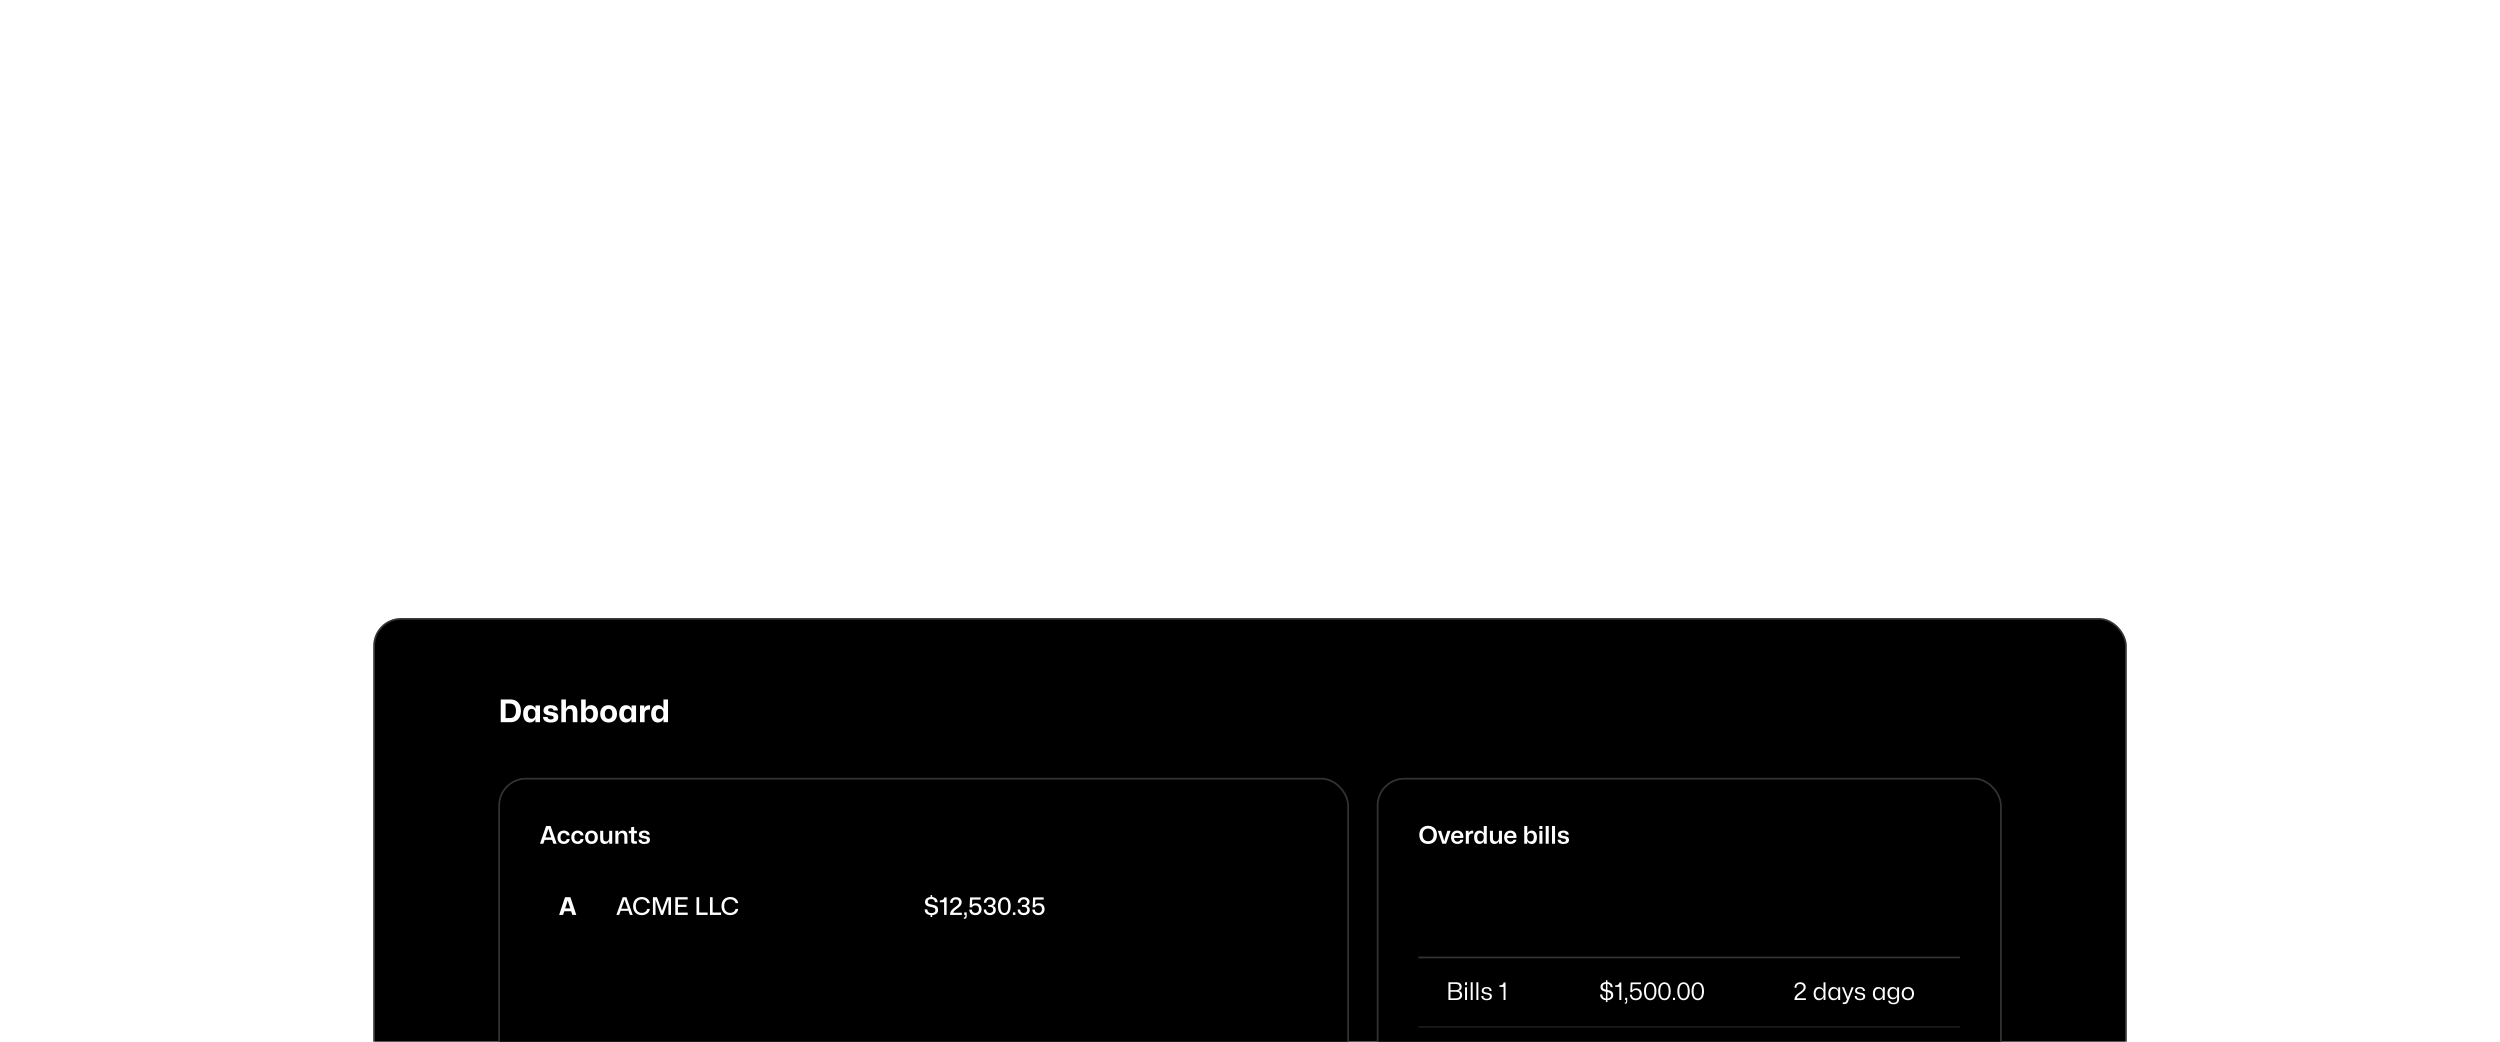 <svg width="1440" height="600" viewBox="0 0 1440 600" fill="none" xmlns="http://www.w3.org/2000/svg">
<path d="M1689.54 -312.436L1497.87 -517.959C1496.35 -519.582 1494.24 -520.503 1492.02 -520.503L1193.84 -520.526C1191.72 -520.526 1189.68 -519.683 1188.18 -518.183L930.435 -260.436C928.934 -258.936 928.091 -256.901 928.091 -254.779L928.091 -84.022C928.091 -81.774 929.037 -79.63 930.696 -78.115L1106.13 82.119C1107.7 83.549 1108.63 85.541 1108.73 87.658L1114.08 203.819C1114.17 205.844 1115.03 207.757 1116.48 209.174L1198.5 289.304C1200.04 290.809 1200.91 292.872 1200.91 295.027V364" stroke="white" stroke-opacity="0.2" style="stroke:white;stroke-opacity:0.2;"/>
<path d="M-249.241 -312.436L-57.568 -517.959C-56.054 -519.582 -53.936 -520.503 -51.718 -520.503L246.461 -520.526C248.583 -520.526 250.618 -519.683 252.119 -518.183L509.866 -260.436C511.366 -258.936 512.209 -256.901 512.209 -254.779L512.209 -91.732C512.209 -89.549 511.317 -87.46 509.739 -85.951L334.037 82.138C332.552 83.559 331.67 85.497 331.576 87.55L326.221 203.819C326.127 205.844 325.269 207.757 323.82 209.174L241.797 289.304C240.256 290.809 239.387 292.872 239.387 295.027L239.387 364" stroke="white" stroke-opacity="0.2" style="stroke:white;stroke-opacity:0.2;"/>
<rect x="215" y="356" width="1010" height="432" rx="16" fill="#1F0A0F" style="fill:#1F0A0F;fill:color(display-p3 0.121 0.04 0.059);fill-opacity:1;"/>
<rect x="215.5" y="356.5" width="1009" height="431" rx="15.5" stroke="white" stroke-opacity="0.2" style="stroke:white;stroke-opacity:0.2;"/>
<rect x="793" y="448" width="360" height="216" rx="16" fill="#2E0F17" style="fill:#2E0F17;fill:color(display-p3 0.179 0.06 0.089);fill-opacity:1;"/>
<rect x="793.5" y="448.5" width="359" height="215" rx="15.5" stroke="white" stroke-opacity="0.2" style="stroke:white;stroke-opacity:0.2;"/>
<path d="M822.6 486.126C819.548 486.126 817.518 484.166 817.518 480.89C817.518 477.614 819.548 475.668 822.6 475.668C825.666 475.668 827.682 477.628 827.682 480.89C827.682 484.18 825.652 486.126 822.6 486.126ZM822.6 484.53C824.546 484.53 825.778 483.242 825.778 480.89C825.778 478.538 824.532 477.264 822.6 477.264C820.668 477.264 819.436 478.538 819.436 480.89C819.436 483.256 820.668 484.53 822.6 484.53ZM830.787 486L828.183 478.538H830.073L831.375 482.822L831.837 484.53H831.893L832.355 482.836L833.657 478.538H835.547L832.957 486H830.787ZM839.45 486.126C837.168 486.126 835.796 484.614 835.796 482.318C835.796 479.938 837.196 478.412 839.38 478.412C841.914 478.412 843.118 480.232 842.866 482.654H837.518C837.518 484.012 838.288 484.782 839.45 484.782C840.346 484.782 841.004 484.348 841.172 483.676H842.838C842.628 485.146 841.27 486.126 839.45 486.126ZM839.38 479.756C838.33 479.756 837.644 480.414 837.532 481.478H841.158C841.102 480.302 840.36 479.756 839.38 479.756ZM844.311 486V478.552H845.893L845.977 479.798H846.033C846.369 478.846 847.181 478.454 848.147 478.454H848.581V480.106C848.469 480.106 848.301 480.092 848.119 480.092C846.761 480.092 846.117 480.764 846.061 481.926V486H844.311ZM852.081 486.126C850.289 486.126 849.085 484.796 849.085 482.276C849.085 479.742 850.289 478.412 852.081 478.412C853.285 478.412 854.181 479.014 854.545 479.924H854.643V475.794H856.393L856.379 486H854.699L854.643 484.614H854.545C854.181 485.524 853.285 486.126 852.081 486.126ZM852.739 484.698C853.985 484.698 854.615 483.704 854.615 482.654V481.884C854.615 480.82 853.985 479.84 852.739 479.84C851.619 479.84 850.863 480.638 850.863 482.276C850.863 483.9 851.619 484.698 852.739 484.698ZM860.874 486.126C859.166 486.126 858.2 485.104 858.2 483.172V478.552H859.95V482.71C859.95 483.984 860.412 484.698 861.546 484.698C862.68 484.698 863.38 483.788 863.38 482.612V478.552H865.13V486H863.45L863.38 484.558H863.296C862.918 485.566 861.98 486.126 860.874 486.126ZM870.048 486.126C867.766 486.126 866.394 484.614 866.394 482.318C866.394 479.938 867.794 478.412 869.978 478.412C872.512 478.412 873.716 480.232 873.464 482.654H868.116C868.116 484.012 868.886 484.782 870.048 484.782C870.944 484.782 871.602 484.348 871.77 483.676H873.436C873.226 485.146 871.868 486.126 870.048 486.126ZM869.978 479.756C868.928 479.756 868.242 480.414 868.13 481.478H871.756C871.7 480.302 870.958 479.756 869.978 479.756ZM882.256 486.14C881.066 486.14 880.17 485.524 879.806 484.628H879.708L879.638 486H877.958V475.794H879.708V479.924H879.806C880.17 479.014 881.066 478.412 882.256 478.412C884.062 478.412 885.266 479.742 885.266 482.276C885.266 484.796 884.062 486.14 882.256 486.14ZM881.612 484.712C882.732 484.712 883.488 483.914 883.488 482.276C883.488 480.638 882.732 479.84 881.612 479.84C880.352 479.84 879.722 480.834 879.722 481.884V482.668C879.722 483.718 880.352 484.712 881.612 484.712ZM886.68 477.502V475.794H888.43V477.502H886.68ZM886.68 486V478.552H888.43V486H886.68ZM890.317 486V475.794H892.067V486H890.317ZM893.954 486V475.794H895.704V486H893.954ZM900.488 486.14C898.374 486.14 897.184 485.146 897.198 483.662H898.92C898.934 484.558 899.606 484.936 900.53 484.936C901.482 484.936 901.986 484.586 901.986 483.984C901.986 483.228 901.482 483.088 900.32 482.92C898.64 482.682 897.394 482.29 897.394 480.708C897.394 479.21 898.654 478.412 900.53 478.412C902.406 478.412 903.568 479.28 903.596 480.75H901.888C901.874 479.994 901.328 479.616 900.488 479.616C899.606 479.616 899.144 479.98 899.144 480.526C899.144 481.17 899.676 481.38 900.852 481.534C902.406 481.744 903.75 482.066 903.75 483.816C903.75 485.398 902.504 486.14 900.488 486.14Z" fill="white" style="fill:white;fill-opacity:1;"/>
<path d="M834.302 576V565.794H838.88C840.84 565.794 841.918 566.844 841.918 568.412C841.918 569.49 841.372 570.414 840.238 570.694V570.75C841.526 571.002 842.184 571.982 842.184 573.158C842.184 574.95 840.882 576 838.754 576H834.302ZM835.478 570.302H838.796C840.07 570.302 840.728 569.602 840.728 568.566C840.728 567.418 839.902 566.76 838.628 566.76H835.478V570.302ZM835.478 575.034H838.656C840.21 575.034 840.966 574.236 840.966 573.088C840.966 571.912 840.182 571.24 838.852 571.24H835.478V575.034ZM843.867 567.432V565.794H845.001V567.432H843.867ZM843.867 576V568.65H845.001V576H843.867ZM847.134 576V565.794H848.268V576H847.134ZM850.402 576V565.794H851.536V576H850.402ZM856.315 576.14C854.355 576.14 853.263 575.16 853.263 573.704H854.397C854.397 574.81 855.195 575.3 856.343 575.3C857.519 575.3 858.149 574.852 858.149 574.068C858.149 573.172 857.589 572.934 856.245 572.738C854.551 572.486 853.473 572.094 853.473 570.652C853.473 569.322 854.607 568.51 856.315 568.51C858.093 568.51 859.143 569.378 859.157 570.806H858.051C858.023 569.784 857.351 569.35 856.301 569.35C855.209 569.35 854.607 569.826 854.607 570.54C854.607 571.352 855.223 571.618 856.553 571.8C858.093 572.01 859.311 572.36 859.311 573.97C859.311 575.412 858.149 576.14 856.315 576.14ZM866.057 576V568.426H863.677V567.558H864.055C865.413 567.558 865.987 566.9 866.085 565.906H867.191V576H866.057Z" fill="white" style="fill:white;fill-opacity:1;"/>
<path d="M834.056 537V528.252H835.664L840.188 535.26H840.272L840.2 532.332V528.252H841.472V537H839.936L835.412 530.076H835.34L835.388 532.8V537H834.056ZM845.551 537.108C844.003 537.108 842.959 535.944 842.959 533.82C842.959 531.696 844.003 530.544 845.551 530.544C846.619 530.544 847.411 531.084 847.711 531.9H847.783L847.831 530.652H849.019V537H847.783V535.74H847.711C847.411 536.556 846.619 537.108 845.551 537.108ZM845.983 536.088C847.159 536.088 847.771 535.164 847.771 534.18V533.46C847.771 532.488 847.159 531.552 845.983 531.552C844.927 531.552 844.231 532.32 844.231 533.82C844.231 535.308 844.927 536.088 845.983 536.088ZM850.751 537V530.652H851.927L851.975 531.912H852.047C852.407 531.012 853.223 530.556 854.147 530.556C855.083 530.556 855.875 530.964 856.199 532.044H856.295C856.643 531.06 857.507 530.556 858.527 530.556C859.787 530.556 860.723 531.288 860.723 533.232V537H859.499V533.484C859.499 532.188 859.055 531.576 858.059 531.576C857.015 531.576 856.355 532.44 856.355 533.532V537H855.119V533.484C855.119 532.188 854.675 531.576 853.691 531.576C852.635 531.576 851.975 532.44 851.975 533.532V537H850.751ZM865.027 537.108C863.119 537.108 861.955 535.812 861.955 533.856C861.955 531.852 863.119 530.556 864.979 530.556C867.067 530.556 868.075 532.08 867.883 534.072H863.179C863.203 535.38 863.923 536.124 865.027 536.124C865.879 536.124 866.515 535.704 866.671 535.044H867.847C867.679 536.292 866.527 537.108 865.027 537.108ZM864.967 531.528C863.971 531.528 863.299 532.164 863.203 533.196H866.671C866.635 532.02 865.903 531.528 864.967 531.528Z" fill="#A7A0A0" style="fill:#A7A0A0;fill:color(display-p3 0.654 0.626 0.629);fill-opacity:1;"/>
<path d="M925.018 577.19V576.112C922.75 575.958 921.686 574.642 921.644 572.822H922.876C922.918 574.124 923.562 575.006 925.018 575.146V571.226C923.016 570.834 921.882 570.218 921.882 568.482C921.882 566.872 923.044 565.808 925.018 565.696V564.604H925.872V565.696C927.79 565.864 928.868 566.984 928.896 568.636H927.692C927.65 567.474 926.964 566.816 925.872 566.662V570.204C927.636 570.526 929.218 570.988 929.218 573.256C929.218 574.866 928.042 575.986 925.872 576.112V577.19H925.018ZM923.114 568.328C923.114 569.378 923.66 569.728 925.018 570.036V566.634C923.8 566.732 923.114 567.376 923.114 568.328ZM927.986 573.368C927.986 572.192 927.412 571.744 925.872 571.394V575.16C927.146 575.062 927.986 574.474 927.986 573.368ZM932.743 576V568.426H930.363V567.558H930.741C932.099 567.558 932.673 566.9 932.771 565.906H933.877V576H932.743ZM935.873 578.17V577.526H936.055C936.489 577.484 936.629 577.176 936.629 576.728V576H936.097V574.74H937.259V576.798C937.259 577.75 936.867 578.114 936.167 578.156L935.873 578.17ZM942.178 576.126C940.148 576.126 938.832 574.838 938.832 572.92H939.952C939.938 574.236 940.82 575.118 942.192 575.118C943.676 575.118 944.516 574.138 944.516 572.71C944.516 571.17 943.606 570.26 942.22 570.26C941.184 570.26 940.428 570.778 940.106 571.506H939.042L939.266 565.906H945.202V566.9H940.26L940.106 570.33L940.176 570.358C940.61 569.714 941.464 569.294 942.444 569.294C944.418 569.294 945.692 570.666 945.692 572.668C945.692 574.74 944.32 576.126 942.178 576.126ZM950.546 576.126C948.362 576.126 946.948 574.278 946.948 570.946C946.948 567.572 948.39 565.794 950.546 565.794C952.702 565.794 954.102 567.628 954.102 570.946C954.102 574.32 952.66 576.126 950.546 576.126ZM950.532 575.146C952.058 575.146 952.954 573.788 952.954 570.946C952.954 568.118 952.058 566.76 950.532 566.76C948.992 566.76 948.096 568.104 948.096 570.946C948.096 573.788 948.992 575.146 950.532 575.146ZM958.749 576.126C956.565 576.126 955.151 574.278 955.151 570.946C955.151 567.572 956.593 565.794 958.749 565.794C960.905 565.794 962.305 567.628 962.305 570.946C962.305 574.32 960.863 576.126 958.749 576.126ZM958.735 575.146C960.261 575.146 961.157 573.788 961.157 570.946C961.157 568.118 960.261 566.76 958.735 566.76C957.195 566.76 956.299 568.104 956.299 570.946C956.299 573.788 957.195 575.146 958.735 575.146ZM963.648 576V574.74H964.81V576H963.648ZM969.741 576.126C967.557 576.126 966.143 574.278 966.143 570.946C966.143 567.572 967.585 565.794 969.741 565.794C971.897 565.794 973.297 567.628 973.297 570.946C973.297 574.32 971.855 576.126 969.741 576.126ZM969.727 575.146C971.253 575.146 972.149 573.788 972.149 570.946C972.149 568.118 971.253 566.76 969.727 566.76C968.187 566.76 967.291 568.104 967.291 570.946C967.291 573.788 968.187 575.146 969.727 575.146ZM977.944 576.126C975.76 576.126 974.346 574.278 974.346 570.946C974.346 567.572 975.788 565.794 977.944 565.794C980.1 565.794 981.5 567.628 981.5 570.946C981.5 574.32 980.058 576.126 977.944 576.126ZM977.93 575.146C979.456 575.146 980.352 573.788 980.352 570.946C980.352 568.118 979.456 566.76 977.93 566.76C976.39 566.76 975.494 568.104 975.494 570.946C975.494 573.788 976.39 575.146 977.93 575.146Z" fill="white" style="fill:white;fill-opacity:1;"/>
<path d="M1033.63 576V575.776C1033.63 571.954 1038.91 571.464 1038.91 568.72C1038.91 567.53 1038.1 566.774 1036.86 566.774C1035.58 566.774 1034.69 567.614 1034.75 568.958H1033.66C1033.59 567.04 1034.95 565.78 1036.93 565.78C1038.84 565.78 1040.08 566.942 1040.08 568.65C1040.08 571.786 1035.39 572.57 1035.02 574.992H1040.21V576H1033.63ZM1047.69 576.126C1045.88 576.126 1044.66 574.74 1044.66 572.318C1044.66 569.896 1045.88 568.524 1047.69 568.524C1048.97 568.524 1049.93 569.182 1050.29 570.176H1050.36V565.794H1051.49L1051.48 576H1050.4L1050.36 574.46H1050.29C1049.93 575.454 1048.97 576.126 1047.69 576.126ZM1048.06 575.174C1049.53 575.174 1050.35 573.998 1050.35 572.766V571.87C1050.35 570.638 1049.53 569.462 1048.06 569.462C1046.72 569.462 1045.82 570.456 1045.82 572.318C1045.82 574.166 1046.72 575.174 1048.06 575.174ZM1056.12 576.126C1054.31 576.126 1053.1 574.74 1053.1 572.318C1053.1 569.896 1054.31 568.524 1056.12 568.524C1057.41 568.524 1058.36 569.182 1058.72 570.176H1058.79L1058.84 568.65H1059.93V576H1058.79V574.46H1058.72C1058.36 575.454 1057.41 576.126 1056.12 576.126ZM1056.5 575.174C1057.97 575.174 1058.78 573.998 1058.78 572.766V571.87C1058.78 570.638 1057.97 569.462 1056.5 569.462C1055.15 569.462 1054.26 570.456 1054.26 572.318C1054.26 574.166 1055.15 575.174 1056.5 575.174ZM1061.43 578.338V577.4H1062.19C1062.88 577.4 1063.21 577.12 1063.46 576.504L1063.86 575.51L1060.93 568.65H1062.18L1064.02 573.396L1064.37 574.32H1064.43L1064.75 573.396L1066.5 568.65H1067.69L1064.53 576.784C1064.11 577.932 1063.46 578.338 1062.36 578.338H1061.43ZM1071.35 576.14C1069.39 576.14 1068.3 575.16 1068.3 573.704H1069.44C1069.44 574.81 1070.23 575.3 1071.38 575.3C1072.56 575.3 1073.19 574.852 1073.19 574.068C1073.19 573.172 1072.63 572.934 1071.28 572.738C1069.59 572.486 1068.51 572.094 1068.51 570.652C1068.51 569.322 1069.65 568.51 1071.35 568.51C1073.13 568.51 1074.18 569.378 1074.2 570.806H1073.09C1073.06 569.784 1072.39 569.35 1071.34 569.35C1070.25 569.35 1069.65 569.826 1069.65 570.54C1069.65 571.352 1070.26 571.618 1071.59 571.8C1073.13 572.01 1074.35 572.36 1074.35 573.97C1074.35 575.412 1073.19 576.14 1071.35 576.14ZM1081.81 576.126C1080 576.126 1078.79 574.74 1078.79 572.318C1078.79 569.896 1080 568.524 1081.81 568.524C1083.1 568.524 1084.05 569.182 1084.41 570.176H1084.48L1084.53 568.65H1085.62V576H1084.48V574.46H1084.41C1084.05 575.454 1083.1 576.126 1081.81 576.126ZM1082.19 575.174C1083.66 575.174 1084.47 573.998 1084.47 572.766V571.87C1084.47 570.638 1083.66 569.462 1082.19 569.462C1080.84 569.462 1079.95 570.456 1079.95 572.318C1079.95 574.166 1080.84 575.174 1082.19 575.174ZM1090.51 578.478C1088.85 578.478 1087.74 577.708 1087.57 576.434H1088.68C1088.8 577.162 1089.5 577.61 1090.54 577.61C1091.93 577.61 1092.75 577.064 1092.75 575.524V573.998H1092.67C1092.33 574.95 1091.39 575.58 1090.16 575.58C1088.36 575.58 1087.18 574.264 1087.18 572.052C1087.18 569.84 1088.38 568.524 1090.19 568.524C1091.41 568.524 1092.33 569.154 1092.67 570.092H1092.75L1092.78 568.65H1093.87V575.426C1093.87 577.652 1092.51 578.478 1090.51 578.478ZM1090.53 574.684C1091.94 574.684 1092.74 573.564 1092.75 572.5V571.604C1092.74 570.54 1091.97 569.434 1090.54 569.434C1089.2 569.434 1088.34 570.428 1088.34 572.052C1088.34 573.732 1089.21 574.684 1090.53 574.684ZM1098.94 576.126C1096.81 576.126 1095.38 574.628 1095.38 572.346C1095.38 570.092 1096.77 568.538 1098.94 568.538C1101.05 568.538 1102.47 570.022 1102.47 572.332C1102.47 574.572 1101.1 576.126 1098.94 576.126ZM1098.94 575.146C1100.37 575.146 1101.32 574.11 1101.32 572.332C1101.32 570.568 1100.41 569.49 1098.94 569.49C1097.51 569.49 1096.55 570.54 1096.55 572.346C1096.55 574.082 1097.47 575.146 1098.94 575.146Z" fill="white" style="fill:white;fill-opacity:1;"/>
<path d="M921.036 537L924.144 528.252H925.98L929.088 537H927.72L927 534.96H923.124L922.404 537H921.036ZM923.436 533.94H926.676L925.716 531.24L925.104 529.452H925.032L924.42 531.24L923.436 533.94ZM929.973 537V530.652H931.149L931.197 531.912H931.269C931.629 531.012 932.445 530.556 933.369 530.556C934.305 530.556 935.097 530.964 935.421 532.044H935.517C935.865 531.06 936.729 530.556 937.749 530.556C939.009 530.556 939.945 531.288 939.945 533.232V537H938.721V533.484C938.721 532.188 938.277 531.576 937.281 531.576C936.237 531.576 935.577 532.44 935.577 533.532V537H934.341V533.484C934.341 532.188 933.897 531.576 932.913 531.576C931.857 531.576 931.197 532.44 931.197 533.532V537H929.973ZM944.286 537.108C942.426 537.108 941.178 535.836 941.178 533.844C941.178 531.888 942.366 530.556 944.286 530.556C946.134 530.556 947.382 531.816 947.382 533.832C947.382 535.776 946.194 537.108 944.286 537.108ZM944.286 536.076C945.39 536.076 946.122 535.272 946.122 533.832C946.122 532.404 945.426 531.576 944.286 531.576C943.182 531.576 942.438 532.38 942.438 533.844C942.438 535.26 943.158 536.076 944.286 536.076ZM950.896 537.108C949.457 537.108 948.617 536.244 948.617 534.564V530.652H949.853V534.252C949.853 535.428 950.285 536.076 951.353 536.076C952.397 536.076 953.093 535.248 953.093 534.084V530.652H954.329V537H953.153L953.093 535.716H953.021C952.709 536.592 951.881 537.108 950.896 537.108ZM956.001 537V530.652H957.177L957.225 531.912H957.297C957.669 531.012 958.509 530.556 959.445 530.556C960.741 530.556 961.713 531.288 961.713 533.232V537H960.477V533.484C960.477 532.188 960.009 531.576 959.001 531.576C957.909 531.576 957.225 532.44 957.225 533.532V537H956.001ZM965.043 537C963.999 537 963.675 536.532 963.675 535.68V531.66H962.475V530.652H963.675V528.816L964.911 528.672V530.652H966.315V531.66H964.911V535.452C964.911 535.872 965.055 535.98 965.451 535.98H966.315V537H965.043Z" fill="#A7A0A0" style="fill:#A7A0A0;fill:color(display-p3 0.654 0.626 0.629);fill-opacity:1;"/>
<path d="M1034.06 537V528.252H1037.6C1040.12 528.252 1041.56 530.004 1041.56 532.632C1041.56 535.26 1040.12 537 1037.6 537H1034.06ZM1035.36 535.872H1037.4C1039.1 535.872 1040.21 534.828 1040.21 532.608C1040.21 530.388 1039.08 529.38 1037.4 529.38H1035.36V535.872ZM1045.11 537.108C1043.67 537.108 1042.83 536.244 1042.83 534.564V530.652H1044.06V534.252C1044.06 535.428 1044.5 536.076 1045.56 536.076C1046.61 536.076 1047.3 535.248 1047.3 534.084V530.652H1048.54V537H1047.36L1047.3 535.716H1047.23C1046.92 536.592 1046.09 537.108 1045.11 537.108ZM1052.8 537.108C1050.9 537.108 1049.73 535.812 1049.73 533.856C1049.73 531.852 1050.9 530.556 1052.76 530.556C1054.84 530.556 1055.85 532.08 1055.66 534.072H1050.96C1050.98 535.38 1051.7 536.124 1052.8 536.124C1053.66 536.124 1054.29 535.704 1054.45 535.044H1055.62C1055.46 536.292 1054.3 537.108 1052.8 537.108ZM1052.74 531.528C1051.75 531.528 1051.08 532.164 1050.98 533.196H1054.45C1054.41 532.02 1053.68 531.528 1052.74 531.528Z" fill="#A7A0A0" style="fill:#A7A0A0;fill:color(display-p3 0.654 0.626 0.629);fill-opacity:1;"/>
<line x1="817" y1="551.5" x2="1129" y2="551.5" stroke="white" stroke-opacity="0.2" style="stroke:white;stroke-opacity:0.2;"/>
<line x1="817" y1="591.5" x2="1129" y2="591.5" stroke="white" stroke-opacity="0.1" style="stroke:white;stroke-opacity:0.1;"/>
<rect x="287" y="448" width="490" height="216" rx="16" fill="#2E0F17" style="fill:#2E0F17;fill:color(display-p3 0.179 0.06 0.089);fill-opacity:1;"/>
<rect x="287.5" y="448.5" width="489" height="215" rx="15.5" stroke="white" stroke-opacity="0.2" style="stroke:white;stroke-opacity:0.2;"/>
<path d="M311.028 486L314.542 475.794H317.146L320.66 486H318.742L317.972 483.76H313.716L312.96 486H311.028ZM314.164 482.332H317.538L316.53 479.462L315.886 477.488H315.816L315.158 479.462L314.164 482.332ZM324.741 486.126C322.529 486.126 321.087 484.6 321.087 482.276C321.087 479.952 322.543 478.412 324.797 478.412C326.673 478.412 328.017 479.546 328.115 481.184H326.407C326.253 480.316 325.595 479.854 324.755 479.854C323.523 479.854 322.851 480.82 322.851 482.276C322.851 483.858 323.607 484.684 324.741 484.684C325.707 484.684 326.337 484.124 326.435 483.298H328.143C328.031 485.02 326.645 486.126 324.741 486.126ZM332.698 486.126C330.486 486.126 329.044 484.6 329.044 482.276C329.044 479.952 330.5 478.412 332.754 478.412C334.63 478.412 335.974 479.546 336.072 481.184H334.364C334.21 480.316 333.552 479.854 332.712 479.854C331.48 479.854 330.808 480.82 330.808 482.276C330.808 483.858 331.564 484.684 332.698 484.684C333.664 484.684 334.294 484.124 334.392 483.298H336.1C335.988 485.02 334.602 486.126 332.698 486.126ZM340.697 486.126C338.485 486.126 337.001 484.67 337.001 482.276C337.001 479.98 338.387 478.412 340.697 478.412C342.895 478.412 344.365 479.882 344.365 482.276C344.365 484.572 342.993 486.126 340.697 486.126ZM340.683 484.684C341.831 484.684 342.601 483.872 342.601 482.276C342.601 480.694 341.859 479.854 340.697 479.854C339.535 479.854 338.765 480.68 338.765 482.276C338.765 483.844 339.507 484.684 340.683 484.684ZM348.38 486.126C346.672 486.126 345.706 485.104 345.706 483.172V478.552H347.456V482.71C347.456 483.984 347.918 484.698 349.052 484.698C350.186 484.698 350.886 483.788 350.886 482.612V478.552H352.636V486H350.956L350.886 484.558H350.802C350.424 485.566 349.486 486.126 348.38 486.126ZM354.444 486V478.552H356.124L356.194 479.966H356.278C356.698 478.944 357.65 478.412 358.728 478.412C360.24 478.412 361.374 479.28 361.374 481.534V486H359.624V481.912C359.624 480.512 359.148 479.854 358.056 479.854C356.88 479.854 356.194 480.778 356.194 481.898V486H354.444ZM365.299 486C363.913 486 363.535 485.37 363.535 484.306V479.966H362.163V478.552H363.535V476.452L365.271 476.27V478.552H366.853V479.966H365.271V483.984C365.271 484.46 365.467 484.572 365.901 484.572H366.853V486H365.299ZM371.096 486.14C368.982 486.14 367.792 485.146 367.806 483.662H369.528C369.542 484.558 370.214 484.936 371.138 484.936C372.09 484.936 372.594 484.586 372.594 483.984C372.594 483.228 372.09 483.088 370.928 482.92C369.248 482.682 368.002 482.29 368.002 480.708C368.002 479.21 369.262 478.412 371.138 478.412C373.014 478.412 374.176 479.28 374.204 480.75H372.496C372.482 479.994 371.936 479.616 371.096 479.616C370.214 479.616 369.752 479.98 369.752 480.526C369.752 481.17 370.284 481.38 371.46 481.534C373.014 481.744 374.358 482.066 374.358 483.816C374.358 485.398 373.112 486.14 371.096 486.14Z" fill="white" style="fill:white;fill-opacity:1;"/>
<g filter="url(#filter0_i_1422_1242)">
<rect x="311" y="507" width="32" height="32" rx="6" fill="#F53D6C" style="fill:#F53D6C;fill:color(display-p3 0.961 0.239 0.423);fill-opacity:1;"/>
<path d="M322.058 527L325.46 516.794H328.54L331.942 527H329.674L328.988 524.9H325.012L324.326 527H322.058ZM325.516 523.234H328.484L327.616 520.63L327.042 518.768H326.958L326.384 520.63L325.516 523.234Z" fill="white" style="fill:white;fill-opacity:1;"/>
</g>
<path d="M358.96 558.108C356.656 558.108 355.588 556.932 355.552 555.276H356.62C356.644 556.512 357.364 557.28 358.972 557.28C360.328 557.28 361.228 556.788 361.228 555.744C361.228 554.604 360.58 554.256 358.792 553.956C356.8 553.596 355.768 553.056 355.768 551.568C355.768 550.092 356.932 549.156 358.888 549.156C360.868 549.156 361.984 550.164 362.008 551.688H360.964C360.916 550.548 360.112 549.96 358.84 549.96C357.556 549.96 356.824 550.548 356.824 551.424C356.824 552.48 357.52 552.72 359.284 553.032C360.88 553.308 362.296 553.692 362.296 555.648C362.296 557.112 361.12 558.108 358.96 558.108ZM365.923 558.108C364.375 558.108 363.331 556.92 363.331 554.844C363.331 552.768 364.375 551.592 365.923 551.592C367.027 551.592 367.843 552.156 368.155 553.008H368.215L368.251 551.7H369.187V558H368.215V556.68H368.155C367.843 557.532 367.027 558.108 365.923 558.108ZM366.247 557.292C367.507 557.292 368.203 556.284 368.203 555.228V554.46C368.203 553.404 367.507 552.396 366.247 552.396C365.095 552.396 364.327 553.248 364.327 554.844C364.327 556.428 365.095 557.292 366.247 557.292ZM372.362 558L370.046 551.7H371.102L372.518 555.84L372.938 557.136H372.974L373.37 555.84L374.786 551.7H375.83L373.538 558H372.362ZM376.689 550.656V549.252H377.661V550.656H376.689ZM376.689 558V551.7H377.661V558H376.689ZM379.49 558V551.7H380.414L380.45 553.008H380.522C380.906 552.084 381.77 551.604 382.718 551.604C384.026 551.604 384.986 552.348 384.986 554.292V558H384.014V554.484C384.014 553.068 383.498 552.42 382.406 552.42C381.218 552.42 380.45 553.356 380.45 554.592V558H379.49ZM389.168 560.124C387.74 560.124 386.792 559.464 386.648 558.372H387.596C387.704 558.996 388.304 559.38 389.192 559.38C390.38 559.38 391.088 558.912 391.088 557.592V556.284H391.016C390.728 557.1 389.924 557.64 388.868 557.64C387.32 557.64 386.312 556.512 386.312 554.616C386.312 552.72 387.344 551.592 388.892 551.592C389.936 551.592 390.728 552.132 391.016 552.936H391.088L391.112 551.7H392.048V557.508C392.048 559.416 390.884 560.124 389.168 560.124ZM389.18 556.872C390.392 556.872 391.076 555.912 391.088 555V554.232C391.076 553.32 390.416 552.372 389.192 552.372C388.04 552.372 387.308 553.224 387.308 554.616C387.308 556.056 388.052 556.872 389.18 556.872ZM396.09 558.12C394.41 558.12 393.474 557.28 393.474 556.032H394.446C394.446 556.98 395.13 557.4 396.114 557.4C397.122 557.4 397.662 557.016 397.662 556.344C397.662 555.576 397.182 555.372 396.03 555.204C394.578 554.988 393.654 554.652 393.654 553.416C393.654 552.276 394.626 551.58 396.09 551.58C397.614 551.58 398.514 552.324 398.526 553.548H397.578C397.554 552.672 396.978 552.3 396.078 552.3C395.142 552.3 394.626 552.708 394.626 553.32C394.626 554.016 395.154 554.244 396.294 554.4C397.614 554.58 398.658 554.88 398.658 556.26C398.658 557.496 397.662 558.12 396.09 558.12Z" fill="#A7A0A0" style="fill:#A7A0A0;fill:color(display-p3 0.654 0.626 0.629);fill-opacity:1;"/>
<path d="M535.444 559.02V558.096C533.5 557.964 532.588 556.836 532.552 555.276H533.608C533.644 556.392 534.196 557.148 535.444 557.268V553.908C533.728 553.572 532.756 553.044 532.756 551.556C532.756 550.176 533.752 549.264 535.444 549.168V548.232H536.176V549.168C537.82 549.312 538.744 550.272 538.768 551.688H537.736C537.7 550.692 537.112 550.128 536.176 549.996V553.032C537.688 553.308 539.044 553.704 539.044 555.648C539.044 557.028 538.036 557.988 536.176 558.096V559.02H535.444ZM533.812 551.424C533.812 552.324 534.28 552.624 535.444 552.888V549.972C534.4 550.056 533.812 550.608 533.812 551.424ZM537.988 555.744C537.988 554.736 537.496 554.352 536.176 554.052V557.28C537.268 557.196 537.988 556.692 537.988 555.744ZM543.229 558.096C541.201 558.096 540.193 556.668 540.193 554.076C540.193 550.752 541.249 549.24 543.349 549.24C544.945 549.24 545.929 550.104 546.061 551.46H545.125C545.005 550.584 544.309 550.092 543.349 550.092C541.585 550.092 541.189 551.652 541.165 553.872H541.225C541.489 552.96 542.341 552.372 543.493 552.372C545.077 552.372 546.157 553.488 546.157 555.204C546.157 557.004 544.957 558.096 543.229 558.096ZM543.253 557.244C544.405 557.244 545.161 556.428 545.161 555.168C545.161 553.908 544.405 553.128 543.277 553.128C542.053 553.128 541.321 554.04 541.321 555.24C541.321 556.488 542.101 557.244 543.253 557.244ZM547.139 559.86V559.308H547.295C547.667 559.272 547.787 559.008 547.787 558.624V558H547.331V556.92H548.327V558.684C548.327 559.5 547.991 559.812 547.391 559.848L547.139 559.86ZM552.555 558.108C550.683 558.108 549.471 556.524 549.471 553.668C549.471 550.776 550.707 549.252 552.555 549.252C554.403 549.252 555.603 550.824 555.603 553.668C555.603 556.56 554.367 558.108 552.555 558.108ZM552.543 557.268C553.851 557.268 554.619 556.104 554.619 553.668C554.619 551.244 553.851 550.08 552.543 550.08C551.223 550.08 550.455 551.232 550.455 553.668C550.455 556.104 551.223 557.268 552.543 557.268ZM559.587 558.108C557.715 558.108 556.503 556.524 556.503 553.668C556.503 550.776 557.739 549.252 559.587 549.252C561.435 549.252 562.635 550.824 562.635 553.668C562.635 556.56 561.399 558.108 559.587 558.108ZM559.575 557.268C560.883 557.268 561.651 556.104 561.651 553.668C561.651 551.244 560.883 550.08 559.575 550.08C558.255 550.08 557.487 551.232 557.487 553.668C557.487 556.104 558.255 557.268 559.575 557.268ZM566.618 558.108C564.746 558.108 563.534 556.524 563.534 553.668C563.534 550.776 564.77 549.252 566.618 549.252C568.466 549.252 569.666 550.824 569.666 553.668C569.666 556.56 568.43 558.108 566.618 558.108ZM566.606 557.268C567.914 557.268 568.682 556.104 568.682 553.668C568.682 551.244 567.914 550.08 566.606 550.08C565.286 550.08 564.518 551.232 564.518 553.668C564.518 556.104 565.286 557.268 566.606 557.268ZM570.817 558V556.92H571.813V558H570.817ZM574.96 558V551.508H572.92V550.764H573.244C574.408 550.764 574.9 550.2 574.984 549.348H575.932V558H574.96ZM580.715 558.108C578.975 558.108 577.847 557.004 577.847 555.36H578.807C578.795 556.488 579.551 557.244 580.727 557.244C581.999 557.244 582.719 556.404 582.719 555.18C582.719 553.86 581.939 553.08 580.751 553.08C579.863 553.08 579.215 553.524 578.939 554.148H578.027L578.219 549.348H583.307V550.2H579.071L578.939 553.14L578.999 553.164C579.371 552.612 580.103 552.252 580.943 552.252C582.635 552.252 583.727 553.428 583.727 555.144C583.727 556.92 582.551 558.108 580.715 558.108Z" fill="#A7A0A0" style="fill:#A7A0A0;fill:color(display-p3 0.654 0.626 0.629);fill-opacity:1;"/>
<path d="M356.116 582V573.252H359.548C361.384 573.252 362.56 574.248 362.56 575.988C362.56 577.644 361.408 578.736 359.536 578.724H357.136V582H356.116ZM359.392 577.884C360.688 577.896 361.504 577.236 361.504 576.012C361.504 574.776 360.676 574.152 359.392 574.152H357.136V577.884H359.392ZM365.853 582.108C364.305 582.108 363.261 580.92 363.261 578.844C363.261 576.768 364.305 575.592 365.853 575.592C366.957 575.592 367.773 576.156 368.085 577.008H368.145L368.181 575.7H369.117V582H368.145V580.68H368.085C367.773 581.532 366.957 582.108 365.853 582.108ZM366.177 581.292C367.437 581.292 368.133 580.284 368.133 579.228V578.46C368.133 577.404 367.437 576.396 366.177 576.396C365.025 576.396 364.257 577.248 364.257 578.844C364.257 580.428 365.025 581.292 366.177 581.292ZM370.407 584.004V583.2H371.055C371.643 583.2 371.931 582.96 372.147 582.432L372.483 581.58L369.975 575.7H371.043L372.627 579.768L372.927 580.56H372.975L373.251 579.768L374.751 575.7H375.771L373.059 582.672C372.699 583.656 372.147 584.004 371.199 584.004H370.407ZM376.642 582V575.7H377.506L377.566 576.864H377.614C377.89 576.06 378.634 575.616 379.486 575.616C379.63 575.616 379.762 575.628 379.87 575.64V576.564C379.762 576.552 379.63 576.54 379.486 576.54C378.382 576.54 377.686 577.164 377.602 578.244V582H376.642ZM383.395 582.108C381.571 582.108 380.347 580.824 380.347 578.868C380.347 576.936 381.535 575.604 383.395 575.604C385.207 575.604 386.419 576.876 386.419 578.856C386.419 580.776 385.243 582.108 383.395 582.108ZM383.395 581.268C384.619 581.268 385.435 580.38 385.435 578.856C385.435 577.344 384.655 576.42 383.395 576.42C382.171 576.42 381.343 577.32 381.343 578.868C381.343 580.356 382.135 581.268 383.395 581.268ZM387.799 582V573.252H388.771V582H387.799ZM390.6 582V573.252H391.572V582H390.6Z" fill="#A7A0A0" style="fill:#A7A0A0;fill:color(display-p3 0.654 0.626 0.629);fill-opacity:1;"/>
<path d="M535.444 583.02V582.096C533.5 581.964 532.588 580.836 532.552 579.276H533.608C533.644 580.392 534.196 581.148 535.444 581.268V577.908C533.728 577.572 532.756 577.044 532.756 575.556C532.756 574.176 533.752 573.264 535.444 573.168V572.232H536.176V573.168C537.82 573.312 538.744 574.272 538.768 575.688H537.736C537.7 574.692 537.112 574.128 536.176 573.996V577.032C537.688 577.308 539.044 577.704 539.044 579.648C539.044 581.028 538.036 581.988 536.176 582.096V583.02H535.444ZM533.812 575.424C533.812 576.324 534.28 576.624 535.444 576.888V573.972C534.4 574.056 533.812 574.608 533.812 575.424ZM537.988 579.744C537.988 578.736 537.496 578.352 536.176 578.052V581.28C537.268 581.196 537.988 580.692 537.988 579.744ZM543.229 582.096C541.201 582.096 540.193 580.668 540.193 578.076C540.193 574.752 541.249 573.24 543.349 573.24C544.945 573.24 545.929 574.104 546.061 575.46H545.125C545.005 574.584 544.309 574.092 543.349 574.092C541.585 574.092 541.189 575.652 541.165 577.872H541.225C541.489 576.96 542.341 576.372 543.493 576.372C545.077 576.372 546.157 577.488 546.157 579.204C546.157 581.004 544.957 582.096 543.229 582.096ZM543.253 581.244C544.405 581.244 545.161 580.428 545.161 579.168C545.161 577.908 544.405 577.128 543.277 577.128C542.053 577.128 541.321 578.04 541.321 579.24C541.321 580.488 542.101 581.244 543.253 581.244ZM547.139 583.86V583.308H547.295C547.667 583.272 547.787 583.008 547.787 582.624V582H547.331V580.92H548.327V582.684C548.327 583.5 547.991 583.812 547.391 583.848L547.139 583.86ZM552.543 582.108C550.803 582.108 549.675 581.004 549.675 579.36H550.635C550.623 580.488 551.379 581.244 552.555 581.244C553.827 581.244 554.547 580.404 554.547 579.18C554.547 577.86 553.767 577.08 552.579 577.08C551.691 577.08 551.043 577.524 550.767 578.148H549.855L550.047 573.348H555.135V574.2H550.899L550.767 577.14L550.827 577.164C551.199 576.612 551.931 576.252 552.771 576.252C554.463 576.252 555.555 577.428 555.555 579.144C555.555 580.92 554.379 582.108 552.543 582.108ZM559.536 582.108C557.771 582.108 556.668 581.004 556.692 579.348H557.64C557.604 580.488 558.36 581.256 559.536 581.256C560.7 581.256 561.468 580.584 561.468 579.54C561.468 578.448 560.76 577.92 559.704 577.92H558.816V577.152H559.668C560.76 577.152 561.336 576.48 561.336 575.592C561.336 574.632 560.628 574.092 559.572 574.092C558.384 574.092 557.712 574.836 557.7 575.964H556.764C556.74 574.32 557.868 573.24 559.596 573.24C561.276 573.24 562.344 574.128 562.344 575.496C562.344 576.48 561.78 577.212 560.94 577.476V577.536C561.912 577.764 562.476 578.544 562.476 579.612C562.476 581.112 561.3 582.108 559.536 582.108ZM566.653 582.108C564.781 582.108 563.569 580.524 563.569 577.668C563.569 574.776 564.805 573.252 566.653 573.252C568.501 573.252 569.701 574.824 569.701 577.668C569.701 580.56 568.465 582.108 566.653 582.108ZM566.641 581.268C567.949 581.268 568.717 580.104 568.717 577.668C568.717 575.244 567.949 574.08 566.641 574.08C565.321 574.08 564.553 575.232 564.553 577.668C564.553 580.104 565.321 581.268 566.641 581.268ZM570.852 582V580.92H571.848V582H570.852ZM573.087 582V581.808C573.087 578.532 577.611 578.112 577.611 575.76C577.611 574.74 576.915 574.092 575.859 574.092C574.755 574.092 573.999 574.812 574.047 575.964H573.111C573.051 574.32 574.215 573.24 575.919 573.24C577.551 573.24 578.619 574.236 578.619 575.7C578.619 578.388 574.599 579.06 574.275 581.136H578.727V582H573.087ZM582.86 582.108C580.988 582.108 579.776 580.524 579.776 577.668C579.776 574.776 581.012 573.252 582.86 573.252C584.708 573.252 585.908 574.824 585.908 577.668C585.908 580.56 584.672 582.108 582.86 582.108ZM582.848 581.268C584.156 581.268 584.924 580.104 584.924 577.668C584.924 575.244 584.156 574.08 582.848 574.08C581.528 574.08 580.76 575.232 580.76 577.668C580.76 580.104 581.528 581.268 582.848 581.268Z" fill="#A7A0A0" style="fill:#A7A0A0;fill:color(display-p3 0.654 0.626 0.629);fill-opacity:1;"/>
<path d="M355.042 527L358.668 516.794H360.81L364.436 527H362.84L362 524.62H357.478L356.638 527H355.042ZM357.842 523.43H361.622L360.502 520.28L359.788 518.194H359.704L358.99 520.28L357.842 523.43ZM369.663 527.126C366.653 527.126 364.665 525.124 364.665 521.904C364.665 518.67 366.667 516.682 369.663 516.682C372.183 516.682 373.989 518.068 374.297 520.21H372.757C372.477 518.908 371.329 517.998 369.663 517.998C367.549 517.998 366.233 519.412 366.233 521.904C366.233 524.382 367.549 525.81 369.663 525.81C371.315 525.81 372.505 524.914 372.757 523.542L374.297 523.556C374.031 525.712 372.183 527.126 369.663 527.126ZM376.084 527V516.794H378.422L381.264 524.606H381.32L384.162 516.794H386.486V527H385.002V522.226L385.044 518.404H384.946L381.908 527H380.69L377.652 518.404H377.554L377.582 522.24V527H376.084ZM388.962 527V516.794H396.116V518.11H390.488V521.176H395.43V522.408H390.488V525.67H396.13V527H388.962ZM401.199 527V516.794H402.725V525.628H407.597V527H401.199ZM408.951 527V516.794H410.477V525.628H415.349V527H408.951ZM420.578 527.126C417.568 527.126 415.58 525.124 415.58 521.904C415.58 518.67 417.582 516.682 420.578 516.682C423.098 516.682 424.904 518.068 425.212 520.21H423.672C423.392 518.908 422.244 517.998 420.578 517.998C418.464 517.998 417.148 519.412 417.148 521.904C417.148 524.382 418.464 525.81 420.578 525.81C422.23 525.81 423.42 524.914 423.672 523.542L425.212 523.556C424.946 525.712 423.098 527.126 420.578 527.126Z" fill="white" style="fill:white;fill-opacity:1;"/>
<path d="M536.004 528.19V527.112C533.736 526.944 532.616 525.642 532.588 523.808H534.142C534.17 525.11 534.884 525.936 536.536 525.936C537.866 525.936 538.776 525.418 538.776 524.326C538.776 523.122 538.118 522.772 536.214 522.422C534.086 522.044 532.812 521.414 532.812 519.58C532.812 517.914 534.016 516.836 536.004 516.696V515.604H536.928V516.696C538.874 516.864 540.008 518.012 540.036 519.664H538.496C538.454 518.432 537.614 517.844 536.382 517.844C535.122 517.844 534.38 518.446 534.38 519.384C534.38 520.518 535.108 520.742 536.97 521.092C538.706 521.4 540.344 521.834 540.344 524.186C540.344 525.838 539.168 526.986 536.928 527.112V528.19H536.004ZM543.811 527V519.692H541.375V518.586H541.767C543.111 518.586 543.769 517.914 543.867 516.906H545.253V527H543.811ZM547.258 527V526.748C547.258 522.814 552.424 522.352 552.424 519.776C552.424 518.712 551.696 518.026 550.59 518.026C549.428 518.026 548.63 518.782 548.7 520.042H547.286C547.23 518.068 548.616 516.78 550.674 516.78C552.634 516.78 553.922 517.942 553.922 519.706C553.922 522.786 549.568 523.542 549.064 525.726H554.034V527H547.258ZM555.171 529.226V528.456H555.381C555.871 528.428 556.039 528.12 556.039 527.644V527H555.395V525.53H556.823V527.728C556.823 528.792 556.347 529.184 555.535 529.226H555.171ZM561.78 527.126C559.68 527.126 558.336 525.838 558.322 523.92H559.764C559.764 525.082 560.562 525.852 561.794 525.852C563.124 525.852 563.894 524.97 563.894 523.696C563.894 522.324 563.068 521.484 561.808 521.484C560.842 521.484 560.17 521.96 559.89 522.632H558.518L558.756 516.906H564.846V518.166H560.03L559.89 521.162L559.974 521.19C560.38 520.63 561.192 520.266 562.102 520.266C564.104 520.266 565.378 521.652 565.378 523.64C565.378 525.726 563.978 527.126 561.78 527.126ZM570.074 527.126C567.932 527.126 566.63 525.838 566.63 523.892H568.044C568.016 525.082 568.828 525.88 570.074 525.88C571.306 525.88 572.118 525.166 572.118 524.06C572.118 522.926 571.376 522.366 570.27 522.366H569.164V521.26H570.186C571.348 521.26 571.964 520.546 571.964 519.608C571.964 518.6 571.222 518.026 570.102 518.026C568.856 518.026 568.142 518.796 568.128 519.972H566.714C566.714 518.04 568.072 516.78 570.158 516.78C572.16 516.78 573.448 517.83 573.448 519.44C573.448 520.56 572.818 521.414 571.88 521.722V521.806C572.972 522.072 573.602 522.968 573.602 524.186C573.602 525.95 572.188 527.126 570.074 527.126ZM578.514 527.112C576.26 527.112 574.832 525.222 574.832 521.932C574.832 518.586 576.316 516.794 578.528 516.794C580.754 516.794 582.154 518.67 582.154 521.946C582.154 525.306 580.684 527.112 578.514 527.112ZM578.5 525.88C579.872 525.88 580.712 524.718 580.712 521.946C580.712 519.174 579.872 518.012 578.5 518.012C577.128 518.012 576.288 519.16 576.288 521.946C576.288 524.718 577.128 525.88 578.5 525.88ZM583.424 527V525.53H584.866V527H583.424ZM589.625 527.126C587.483 527.126 586.181 525.838 586.181 523.892H587.595C587.567 525.082 588.379 525.88 589.625 525.88C590.857 525.88 591.669 525.166 591.669 524.06C591.669 522.926 590.927 522.366 589.821 522.366H588.715V521.26H589.737C590.899 521.26 591.515 520.546 591.515 519.608C591.515 518.6 590.773 518.026 589.653 518.026C588.407 518.026 587.693 518.796 587.679 519.972H586.265C586.265 518.04 587.623 516.78 589.709 516.78C591.711 516.78 592.999 517.83 592.999 519.44C592.999 520.56 592.369 521.414 591.431 521.722V521.806C592.523 522.072 593.153 522.968 593.153 524.186C593.153 525.95 591.739 527.126 589.625 527.126ZM598.079 527.126C595.979 527.126 594.635 525.838 594.621 523.92H596.063C596.063 525.082 596.861 525.852 598.093 525.852C599.423 525.852 600.193 524.97 600.193 523.696C600.193 522.324 599.367 521.484 598.107 521.484C597.141 521.484 596.469 521.96 596.189 522.632H594.817L595.055 516.906H601.145V518.166H596.329L596.189 521.162L596.273 521.19C596.679 520.63 597.491 520.266 598.401 520.266C600.403 520.266 601.677 521.652 601.677 523.64C601.677 525.726 600.277 527.126 598.079 527.126Z" fill="white" style="fill:white;fill-opacity:1;"/>
<path d="M522.614 524.167C522.394 525.94 520.94 527.393 519.167 527.613C518.094 527.747 517.094 527.453 516.314 526.88C515.867 526.553 515.974 525.86 516.507 525.7C518.514 525.093 520.094 523.507 520.707 521.5C520.867 520.973 521.56 520.867 521.887 521.307C522.454 522.093 522.747 523.093 522.614 524.167Z" fill="#BAB5B6" style="fill:#BAB5B6;fill:color(display-p3 0.731 0.709 0.712);fill-opacity:1;"/>
<path d="M514.66 514.333C511.72 514.333 509.333 516.72 509.333 519.66C509.333 522.6 511.72 524.987 514.66 524.987C517.6 524.987 519.987 522.6 519.987 519.66C519.98 516.72 517.6 514.333 514.66 514.333ZM514.033 518.913L515.64 519.473C516.22 519.68 516.5 520.087 516.5 520.713C516.5 521.433 515.927 522.027 515.227 522.027H515.167V522.06C515.167 522.333 514.94 522.56 514.667 522.56C514.393 522.56 514.167 522.333 514.167 522.06V522.02C513.427 521.987 512.833 521.367 512.833 520.593C512.833 520.32 513.06 520.093 513.333 520.093C513.607 520.093 513.833 520.32 513.833 520.593C513.833 520.833 514.007 521.027 514.22 521.027H515.22C515.373 521.027 515.493 520.887 515.493 520.713C515.493 520.48 515.453 520.467 515.3 520.413L513.693 519.853C513.12 519.653 512.833 519.247 512.833 518.613C512.833 517.893 513.407 517.3 514.107 517.3H514.167V517.273C514.167 517 514.393 516.773 514.667 516.773C514.94 516.773 515.167 517 515.167 517.273V517.313C515.907 517.347 516.5 517.967 516.5 518.74C516.5 519.013 516.273 519.24 516 519.24C515.727 519.24 515.5 519.013 515.5 518.74C515.5 518.5 515.327 518.307 515.113 518.307H514.113C513.96 518.307 513.84 518.447 513.84 518.62C513.833 518.847 513.873 518.86 514.033 518.913Z" fill="#BAB5B6" style="fill:#BAB5B6;fill:color(display-p3 0.731 0.709 0.712);fill-opacity:1;"/>
<path d="M324.5 543V555.5M324.5 555.5H339.5M324.5 555.5V571C324.5 575.418 328.082 579 332.5 579H339.5" stroke="#5D5657" style="stroke:#5D5657;stroke:color(display-p3 0.365 0.337 0.341);stroke-opacity:1;"/>
<path d="M288.422 416V402.878H294.002C297.926 402.878 300.05 405.524 300.05 409.448C300.05 413.372 297.908 416 294.002 416H288.422ZM291.23 413.606H293.552C295.658 413.606 297.188 412.562 297.188 409.394C297.188 406.298 295.694 405.254 293.552 405.254H291.23V413.606ZM305.191 416.162C302.887 416.162 301.339 414.488 301.339 411.176C301.339 407.846 302.887 406.172 305.191 406.172C306.685 406.172 307.801 406.91 308.251 408.026H308.395L308.503 406.352H311.041V416H308.395V414.308H308.251C307.801 415.424 306.685 416.162 305.191 416.162ZM306.199 414.02C307.675 414.02 308.359 412.868 308.359 411.626V410.708C308.359 409.466 307.675 408.314 306.199 408.314C304.903 408.314 304.039 409.214 304.039 411.176C304.039 413.12 304.903 414.02 306.199 414.02ZM317.176 416.18C314.368 416.18 312.784 414.884 312.802 412.958H315.394C315.412 413.984 316.204 414.398 317.248 414.398C318.328 414.398 318.886 414.002 318.886 413.354C318.886 412.472 318.274 412.346 316.906 412.148C314.764 411.86 313.054 411.356 313.054 409.232C313.054 407.198 314.746 406.172 317.266 406.172C319.732 406.172 321.298 407.306 321.352 409.214H318.76C318.76 408.404 318.148 407.954 317.194 407.954C316.204 407.954 315.7 408.368 315.7 408.962C315.7 409.682 316.312 409.898 317.734 410.078C319.732 410.348 321.55 410.744 321.55 413.102C321.55 415.226 319.894 416.18 317.176 416.18ZM323.325 416V402.878H325.971V408.098H326.079C326.601 406.82 327.789 406.172 329.157 406.172C331.083 406.172 332.559 407.27 332.559 410.168V416H329.913V410.744C329.913 409.124 329.373 408.332 328.095 408.332C326.727 408.332 325.971 409.412 325.971 410.636V416H323.325ZM340.584 416.18C339.09 416.18 337.974 415.424 337.524 414.326H337.38L337.272 416H334.734V402.878H337.38V408.026H337.524C337.974 406.91 339.09 406.172 340.584 406.172C342.888 406.172 344.436 407.846 344.436 411.176C344.436 414.488 342.888 416.18 340.584 416.18ZM339.576 414.038C340.872 414.038 341.736 413.138 341.736 411.176C341.736 409.214 340.872 408.314 339.576 408.314C338.1 408.314 337.398 409.484 337.398 410.708V411.644C337.398 412.868 338.1 414.038 339.576 414.038ZM350.566 416.162C347.668 416.162 345.724 414.308 345.724 411.176C345.724 408.188 347.506 406.172 350.566 406.172C353.446 406.172 355.39 408.044 355.39 411.176C355.39 414.164 353.608 416.162 350.566 416.162ZM350.548 414.02C351.844 414.02 352.708 413.102 352.708 411.176C352.708 409.268 351.88 408.332 350.566 408.332C349.252 408.332 348.388 409.25 348.388 411.176C348.388 413.084 349.234 414.02 350.548 414.02ZM360.527 416.162C358.223 416.162 356.675 414.488 356.675 411.176C356.675 407.846 358.223 406.172 360.527 406.172C362.021 406.172 363.137 406.91 363.587 408.026H363.731L363.839 406.352H366.377V416H363.731V414.308H363.587C363.137 415.424 362.021 416.162 360.527 416.162ZM361.535 414.02C363.011 414.02 363.695 412.868 363.695 411.626V410.708C363.695 409.466 363.011 408.314 361.535 408.314C360.239 408.314 359.375 409.214 359.375 411.176C359.375 413.12 360.239 414.02 361.535 414.02ZM368.642 416V406.352H371.036L371.144 407.9H371.234C371.666 406.658 372.674 406.226 373.898 406.226H374.438V408.71H373.844C372.062 408.71 371.324 409.52 371.288 410.96V416H368.642ZM378.931 416.162C376.627 416.162 375.079 414.488 375.079 411.176C375.079 407.846 376.627 406.172 378.931 406.172C380.425 406.172 381.541 406.91 381.991 408.026H382.135V402.878H384.781V416H382.225L382.135 414.308H381.991C381.541 415.424 380.425 416.162 378.931 416.162ZM379.939 414.02C381.415 414.02 382.099 412.868 382.099 411.626V410.708C382.099 409.466 381.415 408.314 379.939 408.314C378.643 408.314 377.779 409.214 377.779 411.176C377.779 413.12 378.643 414.02 379.939 414.02Z" fill="white" style="fill:white;fill-opacity:1;"/>
<circle cx="1201" cy="380" r="4" fill="#FA9EB5" style="fill:#FA9EB5;fill:color(display-p3 0.98 0.62 0.71);fill-opacity:1;"/>
<circle cx="239" cy="380" r="4" fill="#FA9EB5" style="fill:#FA9EB5;fill:color(display-p3 0.98 0.62 0.71);fill-opacity:1;"/>
<line x1="263.5" y1="379.5" x2="1176.5" y2="379.5" stroke="#5D5657" style="stroke:#5D5657;stroke:color(display-p3 0.365 0.337 0.341);stroke-opacity:1;" stroke-linecap="round" stroke-dasharray="1 4"/>
<defs>
<filter id="filter0_i_1422_1242" x="311" y="507" width="32" height="32" filterUnits="userSpaceOnUse" color-interpolation-filters="sRGB">
<feFlood flood-opacity="0" result="BackgroundImageFix"/>
<feBlend mode="normal" in="SourceGraphic" in2="BackgroundImageFix" result="shape"/>
<feColorMatrix in="SourceAlpha" type="matrix" values="0 0 0 0 0 0 0 0 0 0 0 0 0 0 0 0 0 0 127 0" result="hardAlpha"/>
<feMorphology radius="2" operator="erode" in="SourceAlpha" result="effect1_innerShadow_1422_1242"/>
<feOffset/>
<feGaussianBlur stdDeviation="1"/>
<feComposite in2="hardAlpha" operator="arithmetic" k2="-1" k3="1"/>
<feColorMatrix type="matrix" values="0 0 0 0 0.98 0 0 0 0 0.62 0 0 0 0 0.71 0 0 0 0.1 0"/>
<feBlend mode="normal" in2="shape" result="effect1_innerShadow_1422_1242"/>
</filter>
</defs>
</svg>
